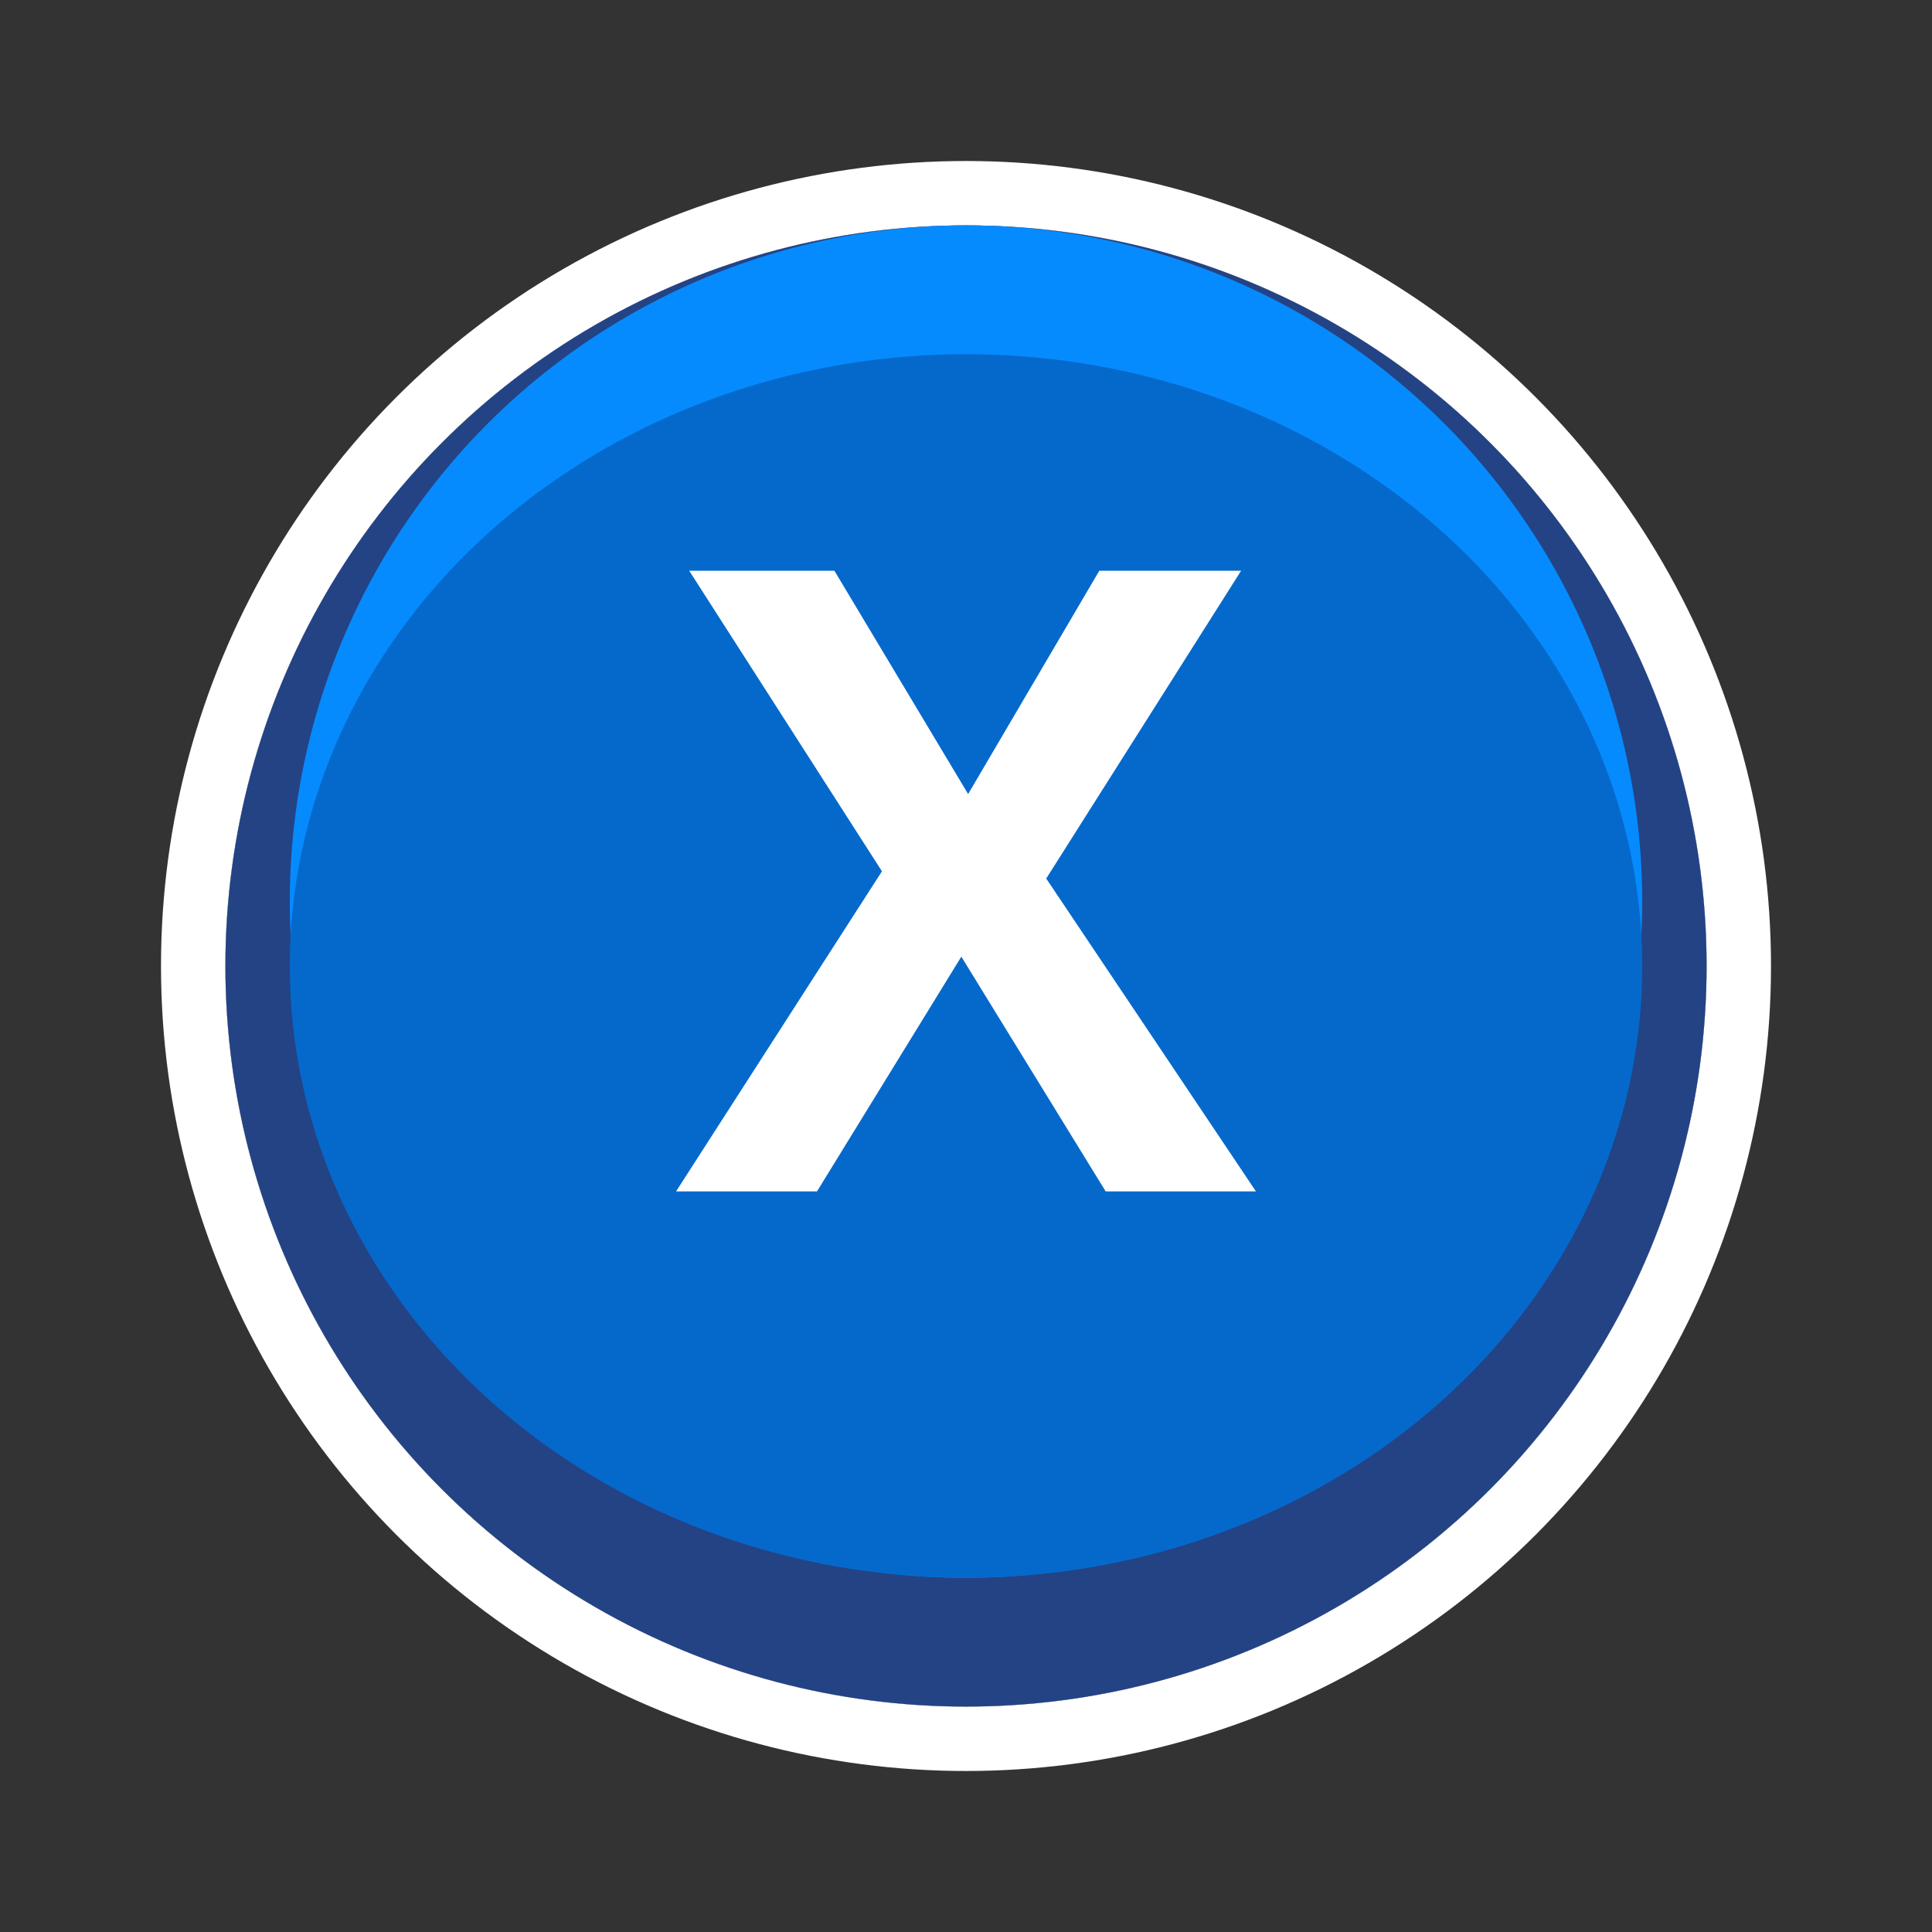 <svg xmlns="http://www.w3.org/2000/svg" width="120" height="120"><rect width="100%" height="100%" fill="#333333" stroke="none"/><defs><clipPath id="a"><path d="M0 0h120v120H0z" data-name="Rectangle 74"/></clipPath></defs><g clip-path="url(#a)" data-name="Button - XBOX X"><g fill="none" stroke="#fff" stroke-width="2" data-name="Border white - outer" transform="translate(14 14)"><circle cx="46" cy="46" r="46" stroke="none"/><circle cx="46" cy="46" r="45"/></g><g fill="none" stroke="#fff" stroke-width="4" data-name="Border white - inner" transform="translate(14 14)"><circle cx="46" cy="46" r="46" stroke="none"/><circle cx="46" cy="46" r="48"/></g><circle cx="46" cy="46" r="46" fill="#234385" data-name="Button - Base" transform="translate(14 14)"/><circle cx="42" cy="42" r="42" fill="#068bff" data-name="Button - Top" transform="translate(18 14)"/><ellipse cx="42" cy="38" fill="#0569cc" data-name="Button - Top" rx="42" ry="38" transform="translate(18 22)"/><path fill="#fff" d="M78.009 74h-9.334L59.71 59.419 50.745 74h-8.754l12.788-19.881-11.97-18.668h9.018l8.305 13.869 8.147-13.869h8.807L64.983 54.567Z" data-name="Path 134"/></g></svg>
